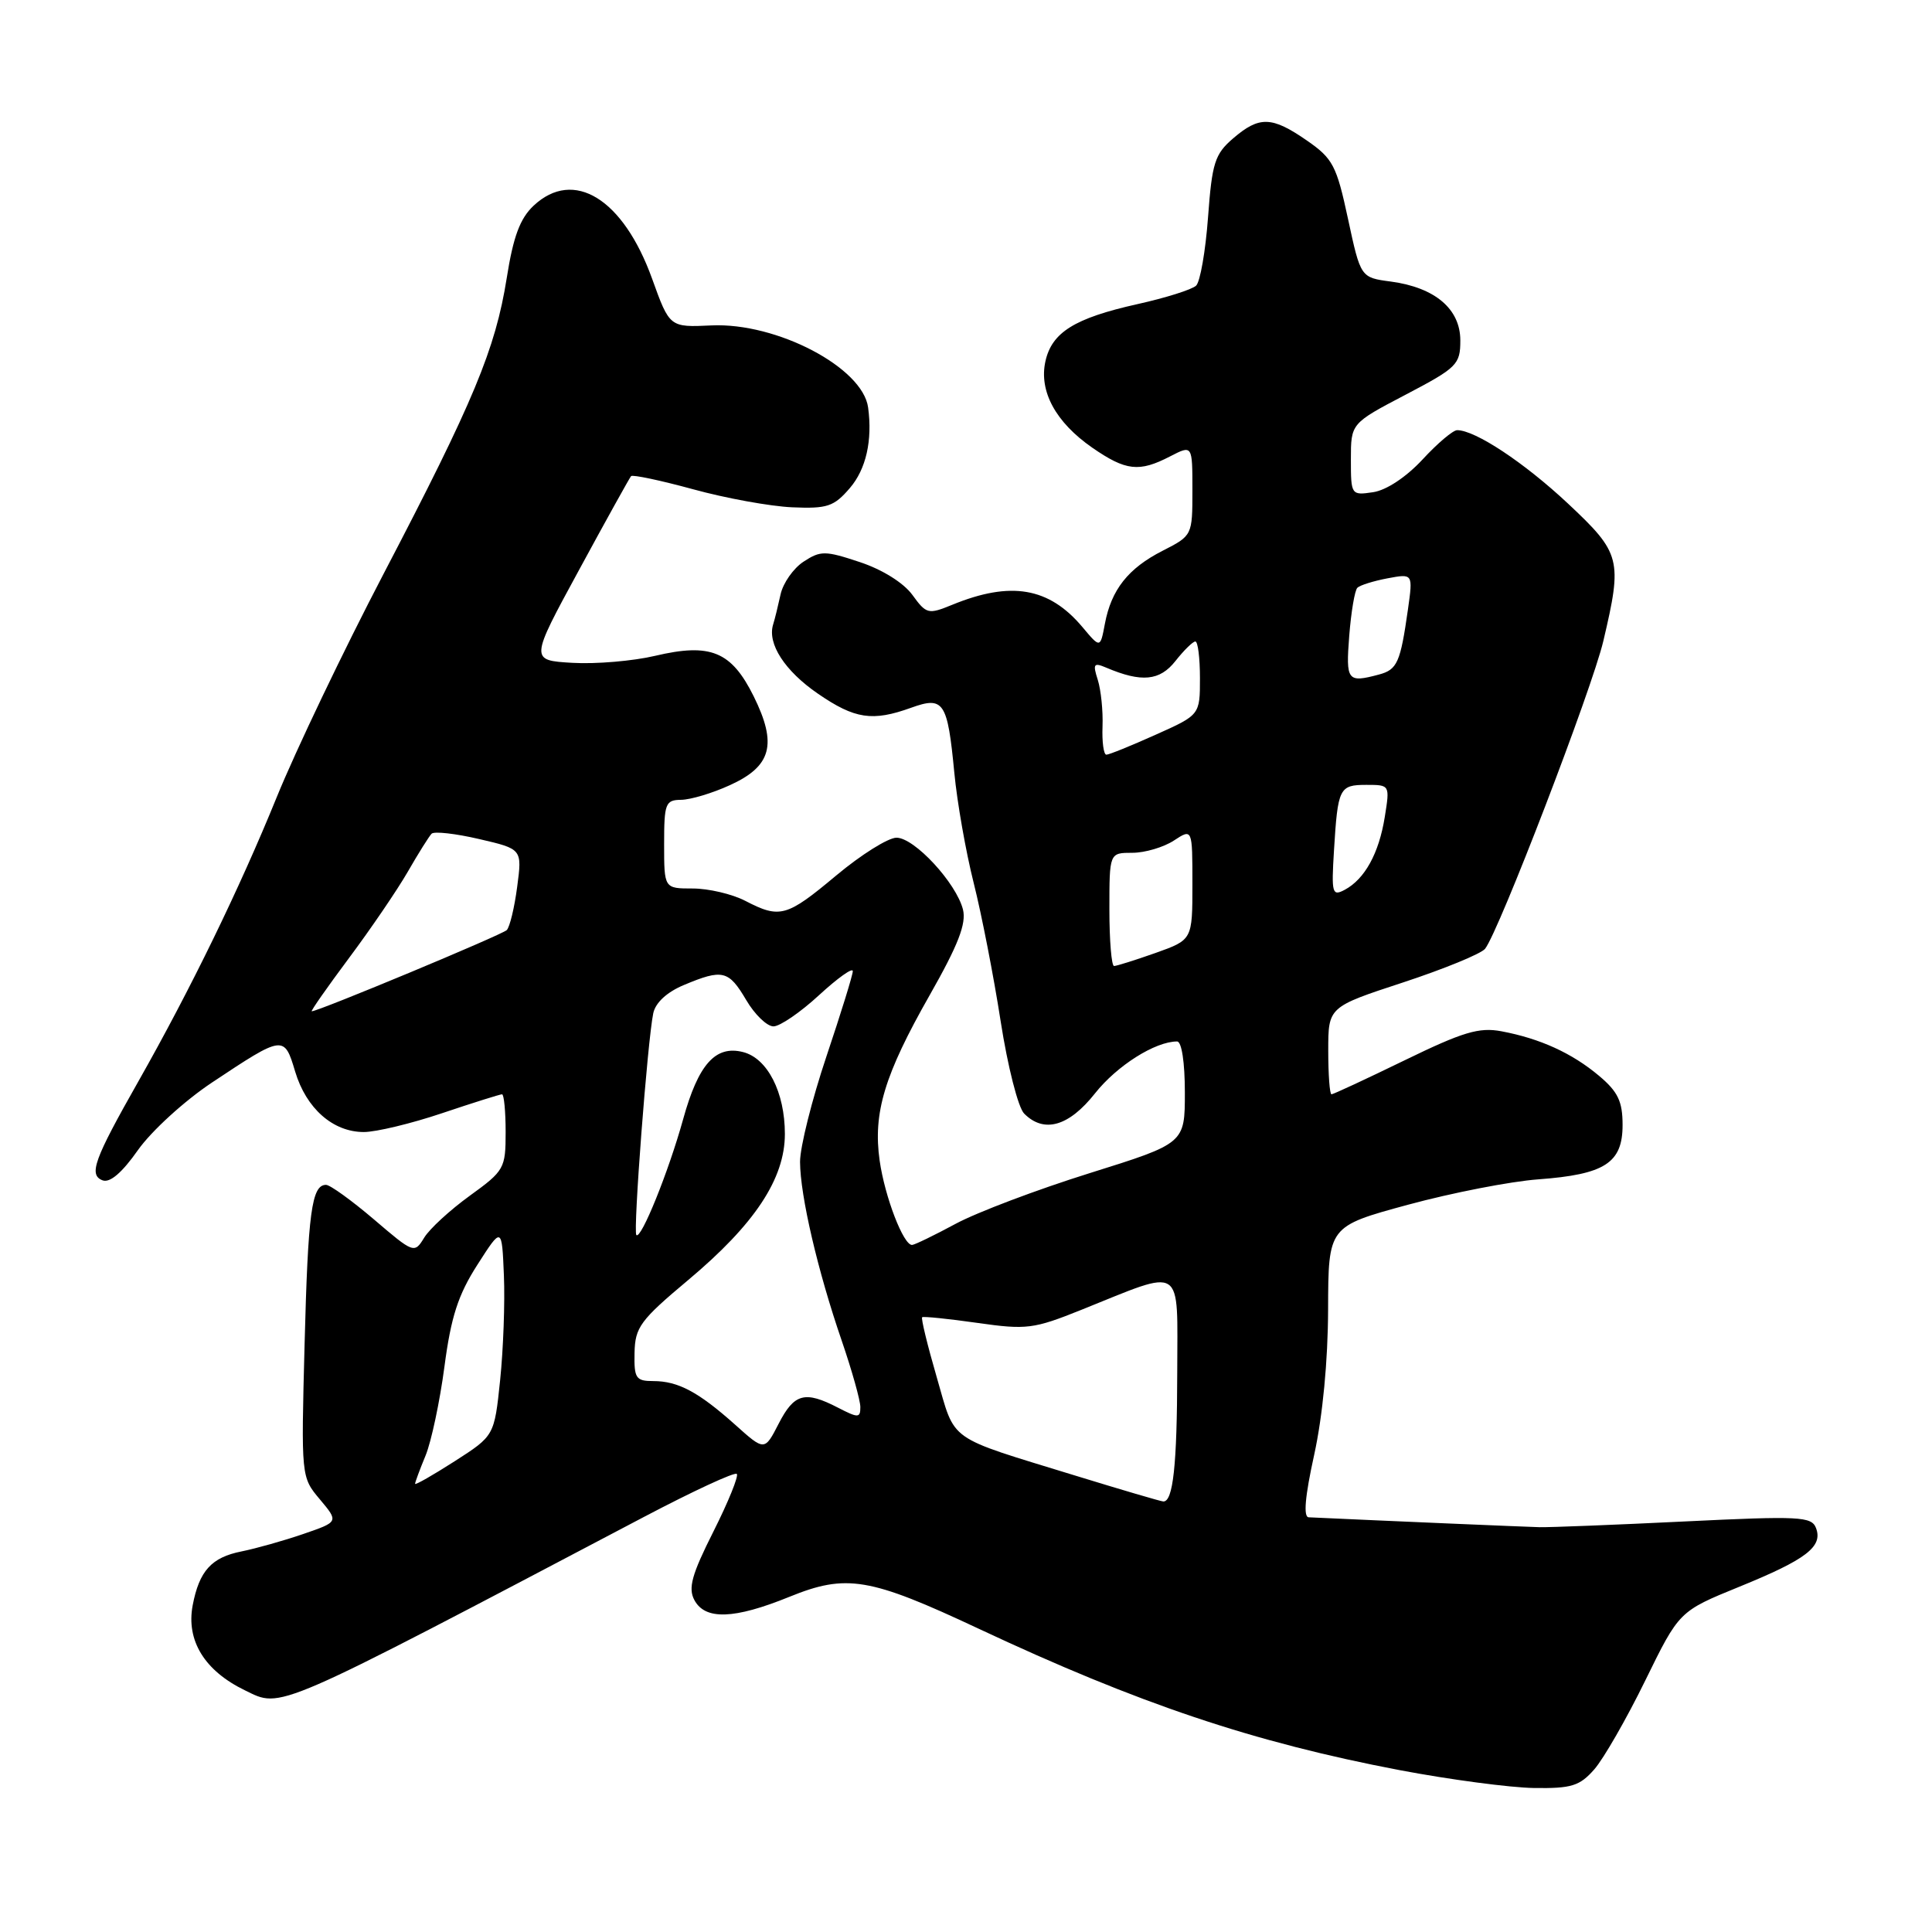 <?xml version="1.0" encoding="UTF-8" standalone="no"?>
<!DOCTYPE svg PUBLIC "-//W3C//DTD SVG 1.1//EN" "http://www.w3.org/Graphics/SVG/1.1/DTD/svg11.dtd" >
<svg xmlns="http://www.w3.org/2000/svg" xmlns:xlink="http://www.w3.org/1999/xlink" version="1.1" viewBox="0 0 256 256">
 <g >
 <path fill="currentColor"
d=" M 211.26 234.44 C 212.49 233.03 215.53 227.74 218.00 222.69 C 222.50 213.50 222.50 213.50 230.45 210.26 C 239.35 206.64 241.57 204.94 240.63 202.47 C 240.04 200.94 238.46 200.86 223.24 201.60 C 214.03 202.05 205.38 202.39 204.00 202.36 C 202.09 202.31 183.72 201.53 173.41 201.05 C 172.68 201.02 172.92 198.28 174.14 192.75 C 175.26 187.63 175.96 180.33 175.98 173.50 C 176.01 162.50 176.01 162.50 186.58 159.63 C 192.40 158.05 200.16 156.54 203.83 156.27 C 212.65 155.62 215.00 154.10 215.00 149.07 C 215.00 145.94 214.39 144.66 211.88 142.55 C 208.30 139.54 204.06 137.61 198.95 136.65 C 195.98 136.09 193.84 136.74 186.13 140.49 C 181.03 142.97 176.67 145.00 176.43 145.00 C 176.19 145.00 176.00 142.40 176.00 139.21 C 176.00 133.43 176.00 133.43 185.91 130.18 C 191.35 128.39 196.25 126.38 196.78 125.72 C 198.62 123.39 210.94 91.34 212.45 84.94 C 215.00 74.12 214.79 73.31 207.75 66.71 C 201.97 61.30 195.48 57.00 193.08 57.00 C 192.53 57.00 190.46 58.75 188.48 60.90 C 186.31 63.23 183.70 64.96 181.94 65.22 C 179.04 65.65 179.00 65.59 179.00 60.88 C 179.00 56.10 179.00 56.10 186.25 52.30 C 193.08 48.72 193.50 48.30 193.50 45.11 C 193.50 40.94 190.15 38.10 184.31 37.31 C 180.29 36.78 180.29 36.78 178.62 29.01 C 177.10 21.93 176.62 21.01 173.17 18.62 C 168.52 15.40 166.87 15.35 163.39 18.34 C 160.97 20.42 160.60 21.58 160.07 28.80 C 159.74 33.27 159.03 37.34 158.49 37.85 C 157.94 38.37 154.45 39.47 150.71 40.30 C 142.38 42.16 139.37 44.04 138.52 47.89 C 137.65 51.85 139.89 55.96 144.73 59.32 C 149.19 62.40 150.94 62.60 155.05 60.47 C 158.00 58.95 158.00 58.95 158.00 64.95 C 158.00 70.94 157.99 70.97 154.07 72.97 C 149.49 75.30 147.25 78.13 146.40 82.67 C 145.79 85.91 145.79 85.91 143.42 83.08 C 138.99 77.82 133.93 76.96 126.17 80.14 C 122.99 81.44 122.75 81.38 120.89 78.82 C 119.73 77.23 116.90 75.46 113.93 74.48 C 109.33 72.95 108.73 72.95 106.48 74.42 C 105.13 75.30 103.76 77.26 103.43 78.76 C 103.10 80.27 102.66 82.07 102.44 82.76 C 101.66 85.30 103.99 88.90 108.37 91.91 C 113.27 95.28 115.60 95.63 120.73 93.78 C 125.05 92.22 125.55 92.98 126.45 102.37 C 126.82 106.29 127.98 112.88 129.02 117.00 C 130.06 121.12 131.67 129.37 132.59 135.31 C 133.52 141.29 134.91 146.77 135.71 147.56 C 138.34 150.20 141.63 149.26 145.10 144.87 C 148.01 141.20 153.07 138.00 155.97 138.00 C 156.58 138.00 157.00 140.78 157.00 144.75 C 157.00 151.50 157.00 151.50 144.38 155.45 C 137.44 157.62 129.45 160.64 126.63 162.16 C 123.81 163.68 121.21 164.94 120.86 164.96 C 119.72 165.03 117.25 158.61 116.56 153.80 C 115.66 147.47 117.19 142.41 123.19 131.86 C 126.97 125.21 128.06 122.39 127.60 120.52 C 126.71 117.00 121.17 111.00 118.79 111.00 C 117.69 111.00 114.10 113.25 110.81 116.00 C 104.22 121.51 103.35 121.75 98.74 119.36 C 97.00 118.46 93.87 117.73 91.79 117.73 C 88.00 117.73 88.00 117.73 88.00 111.86 C 88.00 106.46 88.17 106.00 90.25 105.98 C 91.49 105.97 94.40 105.10 96.71 104.04 C 102.24 101.53 103.02 98.63 99.86 92.25 C 96.91 86.31 94.15 85.17 86.81 86.90 C 83.89 87.59 78.96 88.01 75.86 87.83 C 70.21 87.50 70.21 87.50 76.74 75.50 C 80.32 68.90 83.42 63.32 83.62 63.09 C 83.82 62.87 87.52 63.65 91.84 64.83 C 96.16 66.02 102.06 67.09 104.96 67.22 C 109.62 67.42 110.50 67.13 112.61 64.67 C 114.76 62.17 115.62 58.36 115.03 54.00 C 114.32 48.70 102.92 42.72 94.27 43.12 C 88.73 43.38 88.73 43.38 86.41 36.94 C 82.58 26.32 76.02 22.28 70.71 27.25 C 68.91 28.94 68.01 31.34 67.14 36.87 C 65.64 46.27 62.76 53.19 50.84 76.01 C 45.53 86.18 39.15 99.52 36.66 105.65 C 31.73 117.77 25.25 131.08 18.34 143.28 C 12.45 153.66 11.72 155.68 13.59 156.40 C 14.56 156.77 16.17 155.40 18.28 152.39 C 20.06 149.87 24.45 145.86 28.09 143.44 C 37.57 137.14 37.66 137.13 39.11 141.99 C 40.58 146.88 44.12 150.00 48.21 150.00 C 49.82 150.00 54.50 148.88 58.59 147.50 C 62.69 146.12 66.26 145.00 66.52 145.00 C 66.78 145.00 67.00 147.25 67.00 150.00 C 67.00 154.82 66.83 155.13 62.25 158.44 C 59.64 160.33 56.91 162.83 56.20 164.01 C 54.91 166.12 54.81 166.08 49.54 161.57 C 46.59 159.06 43.74 157.00 43.20 157.00 C 41.30 157.00 40.81 160.64 40.36 178.11 C 39.90 195.72 39.90 195.72 42.39 198.68 C 44.88 201.65 44.88 201.65 40.19 203.26 C 37.61 204.15 33.93 205.18 32.01 205.57 C 28.02 206.36 26.40 208.15 25.53 212.72 C 24.65 217.39 27.11 221.39 32.46 223.98 C 37.39 226.37 35.84 227.04 85.31 201.01 C 91.81 197.59 97.35 195.02 97.63 195.30 C 97.90 195.57 96.51 199.00 94.54 202.92 C 91.66 208.64 91.16 210.43 92.01 212.02 C 93.44 214.69 97.28 214.56 104.59 211.59 C 112.16 208.51 115.22 209.03 129.63 215.79 C 150.88 225.76 166.07 230.86 185.50 234.56 C 192.10 235.81 200.09 236.87 203.26 236.92 C 208.24 236.99 209.31 236.66 211.26 234.44 Z  M 142.50 195.53 C 125.25 190.22 126.66 191.23 124.12 182.48 C 122.89 178.25 122.02 174.67 122.19 174.54 C 122.36 174.41 125.65 174.74 129.50 175.29 C 136.02 176.22 136.96 176.10 143.26 173.57 C 157.06 168.03 156.00 167.34 155.99 181.82 C 155.97 194.12 155.44 199.05 154.13 198.95 C 153.79 198.93 148.55 197.39 142.50 195.53 Z  M 55.00 196.61 C 55.00 196.41 55.62 194.73 56.39 192.87 C 57.15 191.02 58.28 185.71 58.89 181.09 C 59.76 174.49 60.70 171.58 63.25 167.60 C 66.50 162.52 66.50 162.52 66.77 169.01 C 66.92 172.58 66.69 178.82 66.27 182.88 C 65.50 190.25 65.50 190.25 60.25 193.62 C 57.36 195.47 55.00 196.82 55.00 196.61 Z  M 97.41 188.78 C 92.55 184.44 89.85 183.00 86.57 183.00 C 84.25 183.00 84.01 182.63 84.08 179.25 C 84.15 175.87 84.84 174.93 91.19 169.61 C 100.01 162.22 104.00 156.19 104.00 150.25 C 104.00 144.73 101.69 140.21 98.44 139.40 C 94.80 138.48 92.53 141.03 90.52 148.30 C 88.59 155.26 84.94 164.28 84.32 163.65 C 83.87 163.20 85.80 137.89 86.56 134.26 C 86.86 132.85 88.38 131.45 90.64 130.51 C 95.75 128.37 96.55 128.57 98.87 132.50 C 100.00 134.43 101.63 136.00 102.49 136.00 C 103.34 136.00 106.06 134.14 108.52 131.87 C 110.99 129.60 113.00 128.16 113.00 128.68 C 113.00 129.19 111.42 134.28 109.50 140.00 C 107.58 145.72 106.01 151.99 106.01 153.95 C 106.03 158.44 108.35 168.41 111.54 177.67 C 112.89 181.61 114.00 185.56 114.00 186.44 C 114.00 187.90 113.73 187.91 111.05 186.53 C 106.65 184.25 105.24 184.63 103.18 188.64 C 101.31 192.28 101.31 192.28 97.41 188.78 Z  M 46.24 126.95 C 49.13 123.08 52.64 117.93 54.04 115.50 C 55.43 113.08 56.85 110.82 57.19 110.47 C 57.53 110.13 60.37 110.45 63.50 111.18 C 69.19 112.50 69.19 112.50 68.53 117.50 C 68.17 120.25 67.55 122.83 67.15 123.24 C 66.52 123.87 42.21 134.00 41.31 134.00 C 41.13 134.00 43.35 130.83 46.24 126.95 Z  M 147.00 120.50 C 147.00 113.00 147.00 113.00 150.04 113.00 C 151.70 113.00 154.18 112.27 155.54 111.38 C 158.00 109.77 158.00 109.77 158.00 117.15 C 158.00 124.53 158.00 124.53 153.12 126.27 C 150.43 127.22 147.95 128.00 147.62 128.00 C 147.28 128.00 147.00 124.62 147.00 120.50 Z  M 176.76 112.68 C 177.27 104.39 177.46 104.00 181.06 104.00 C 184.17 104.00 184.17 104.01 183.49 108.25 C 182.72 113.07 180.84 116.48 178.19 117.90 C 176.52 118.79 176.41 118.39 176.76 112.68 Z  M 146.09 96.25 C 146.17 94.19 145.88 91.41 145.46 90.08 C 144.78 87.96 144.92 87.76 146.59 88.47 C 151.27 90.46 153.68 90.22 155.75 87.59 C 156.87 86.17 158.06 85.00 158.39 85.00 C 158.73 85.00 159.00 87.19 159.00 89.86 C 159.00 94.73 159.00 94.73 153.12 97.36 C 149.89 98.81 146.96 100.00 146.60 100.00 C 146.24 100.00 146.01 98.31 146.09 96.25 Z  M 178.78 84.25 C 179.03 81.09 179.51 78.22 179.86 77.88 C 180.21 77.54 182.01 76.98 183.86 76.63 C 187.23 76.00 187.23 76.00 186.56 80.75 C 185.56 87.79 185.15 88.73 182.72 89.38 C 178.53 90.50 178.32 90.23 178.78 84.25 Z "/>
</g>
</svg>